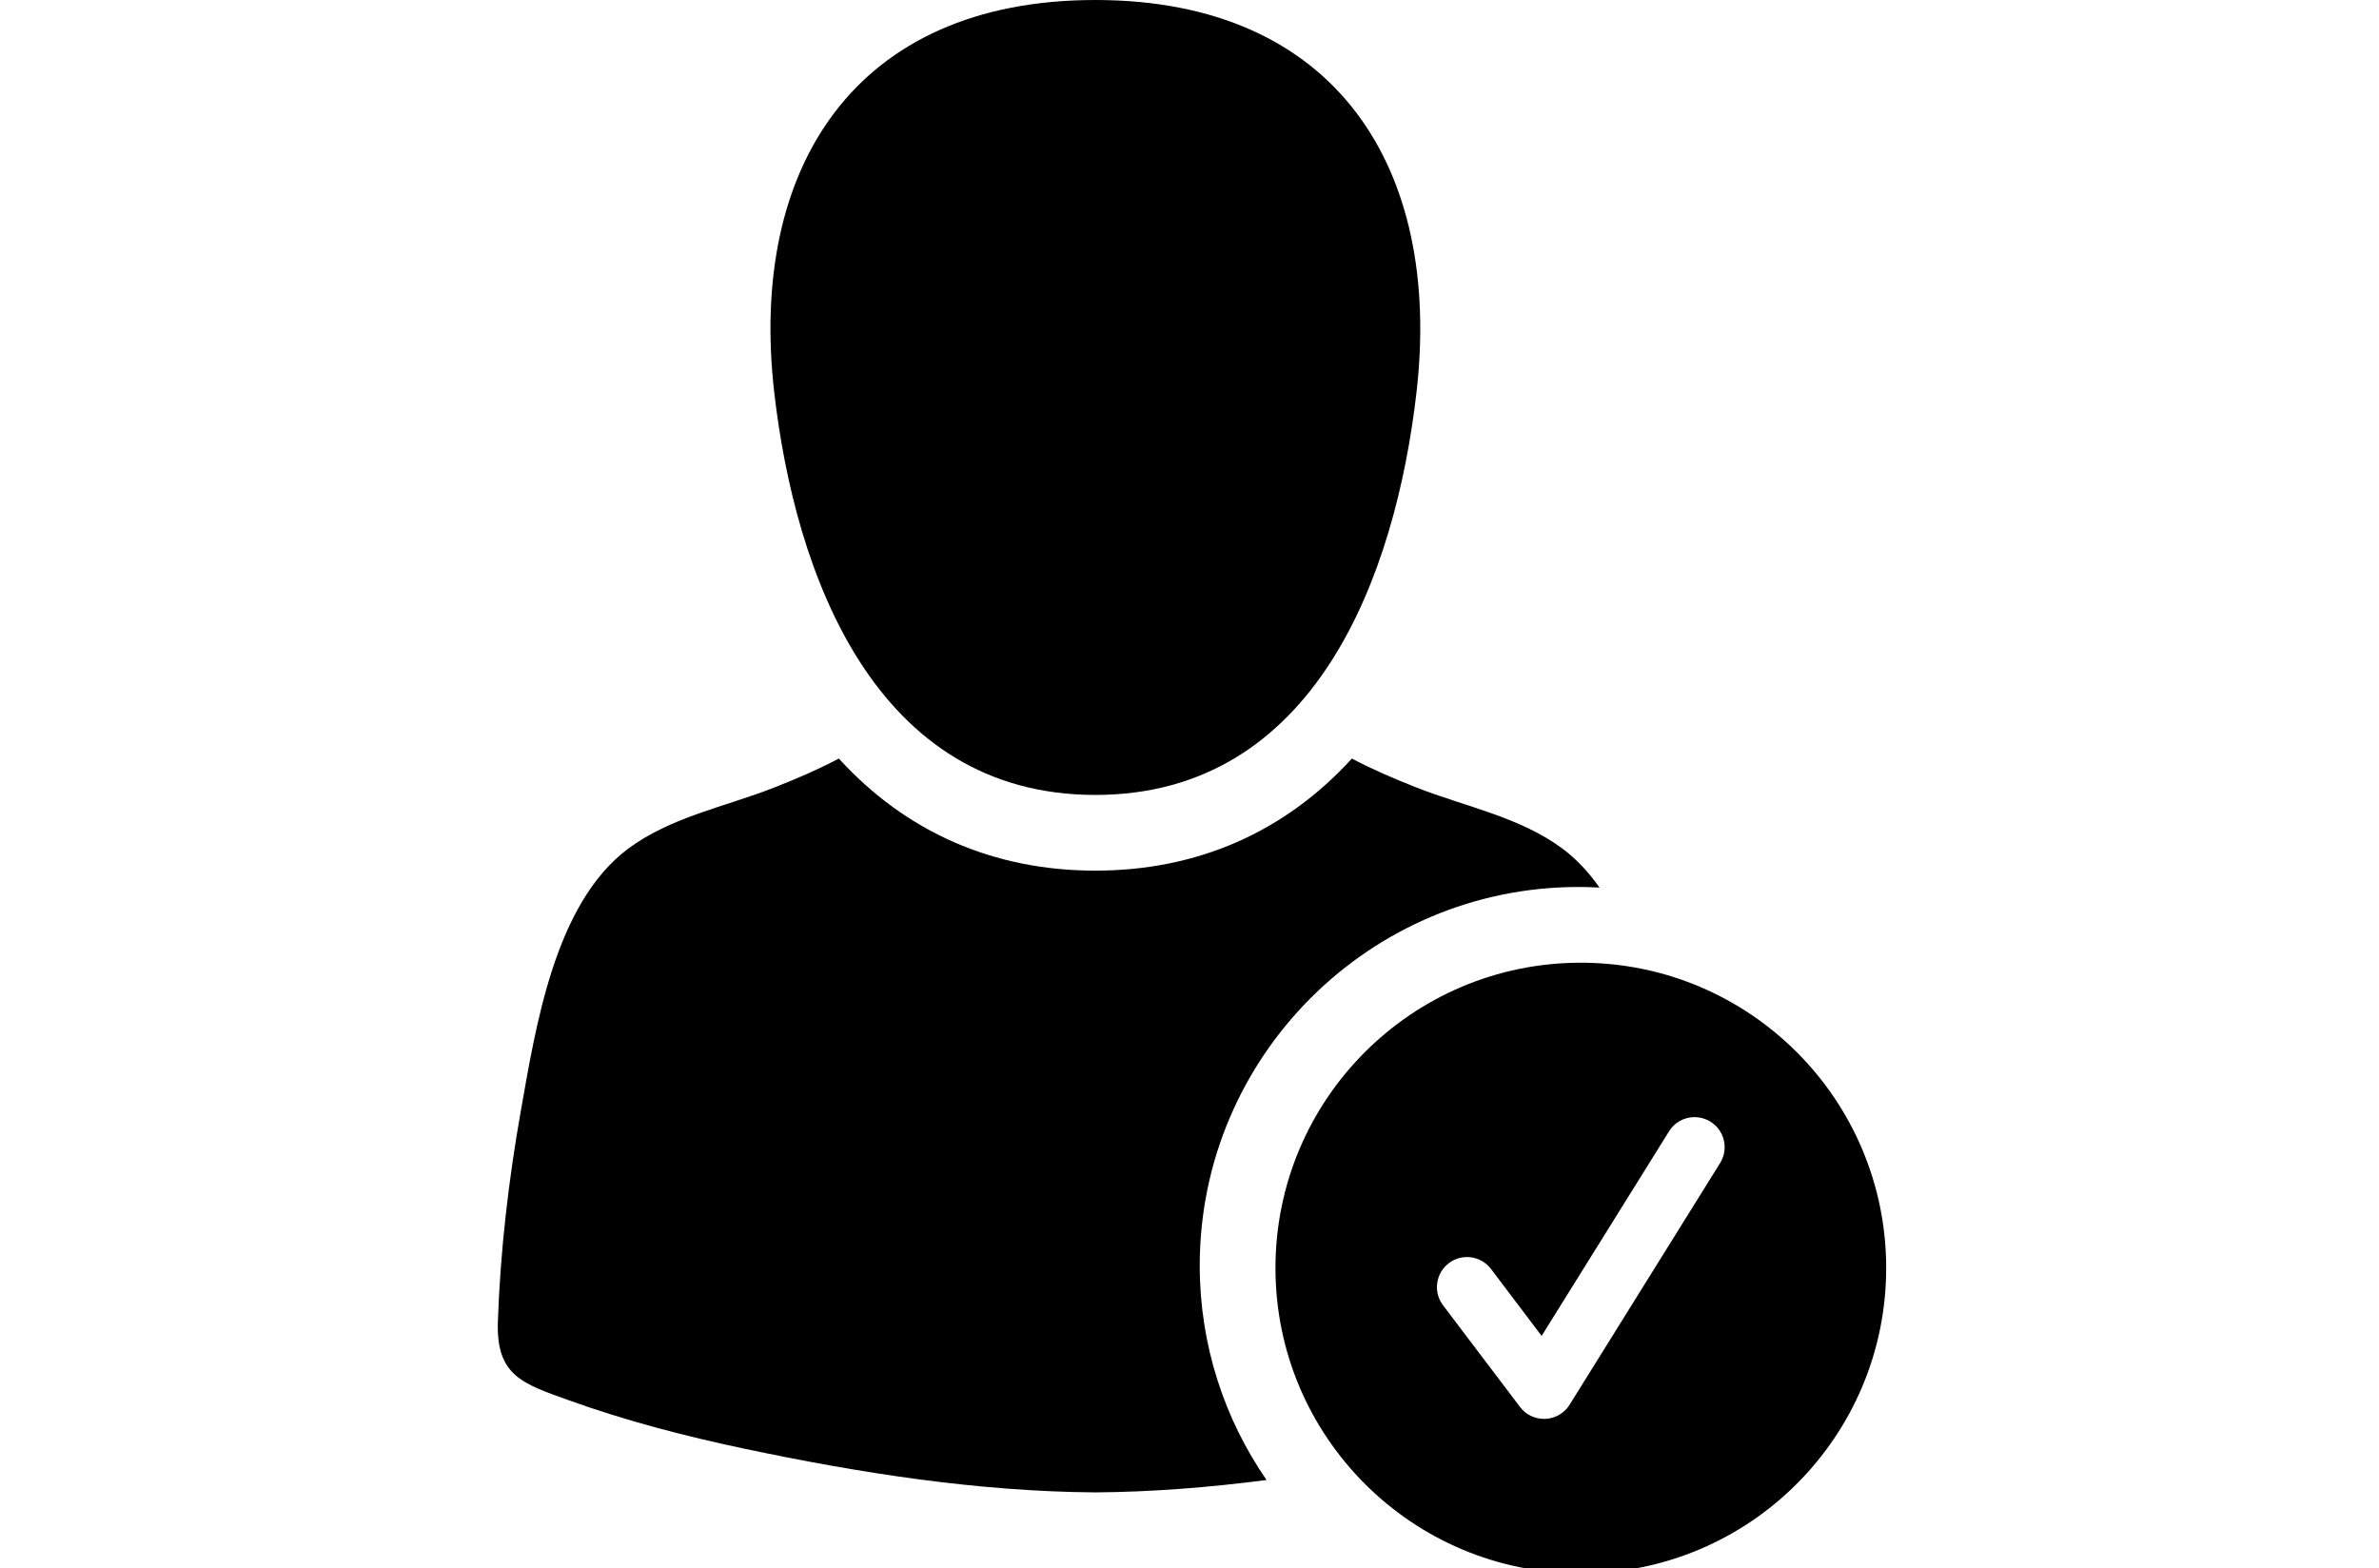 <?xml version="1.0" encoding="utf-8"?>
<!-- Generator: Adobe Illustrator 16.0.0, SVG Export Plug-In . SVG Version: 6.00 Build 0)  -->
<!DOCTYPE svg PUBLIC "-//W3C//DTD SVG 1.1//EN" "http://www.w3.org/Graphics/SVG/1.1/DTD/svg11.dtd">
<svg version="1.1" id="Capa_1" xmlns="http://www.w3.org/2000/svg" xmlns:xlink="http://www.w3.org/1999/xlink" x="0px" y="0px"
	 width="257.95px" height="170.08px" viewBox="0 0 257.95 170.08" enable-background="new 0 0 257.95 170.08" xml:space="preserve">
<path d="M118.768,86.206c23.949-0.001,32.566-23.98,34.822-43.678C156.37,18.263,144.894,0,118.768,0
	C92.645,0,81.165,18.261,83.946,42.528C86.204,62.226,94.818,86.208,118.768,86.206z"/>
<path d="M171.135,96.188c0.771,0,1.537,0.023,2.297,0.065c-1.14-1.626-2.459-3.06-4.002-4.213
	c-4.603-3.435-10.563-4.562-15.831-6.632c-2.565-1.007-4.862-2.008-7.018-3.147c-7.276,7.979-16.767,12.154-27.816,12.155
	c-11.046,0-20.535-4.174-27.811-12.155c-2.156,1.14-4.454,2.14-7.018,3.147c-5.269,2.07-11.229,3.197-15.831,6.632
	c-7.958,5.94-10.015,19.304-11.631,28.419c-1.333,7.525-2.229,15.203-2.491,22.847c-0.203,5.921,2.72,6.751,7.673,8.538
	c6.202,2.236,12.605,3.896,19.051,5.258c12.449,2.629,25.282,4.649,38.06,4.739c6.191-0.044,12.395-0.544,18.562-1.343
	c-4.566-6.616-7.245-14.631-7.245-23.26C130.085,114.604,148.5,96.188,171.135,96.188z"/>
<path d="M171.405,104.4c-18.29,0-33.109,14.819-33.109,33.109c0,18.28,14.819,33.11,33.109,33.11c18.28,0,33.11-14.83,33.11-33.11
	C204.515,119.22,189.685,104.4,171.405,104.4z M186.505,126.13l-16.32,26.21c-0.57,0.91-1.55,1.48-2.62,1.53h-0.149
	c-1.021,0-1.98-0.47-2.601-1.29l-8.35-11.03c-1.09-1.439-0.8-3.479,0.63-4.569c1.439-1.091,3.479-0.801,4.57,0.63l5.489,7.26
	l13.82-22.19c0.95-1.529,2.96-1.989,4.49-1.04C186.995,122.59,187.456,124.6,186.505,126.13z"/>
</svg>
